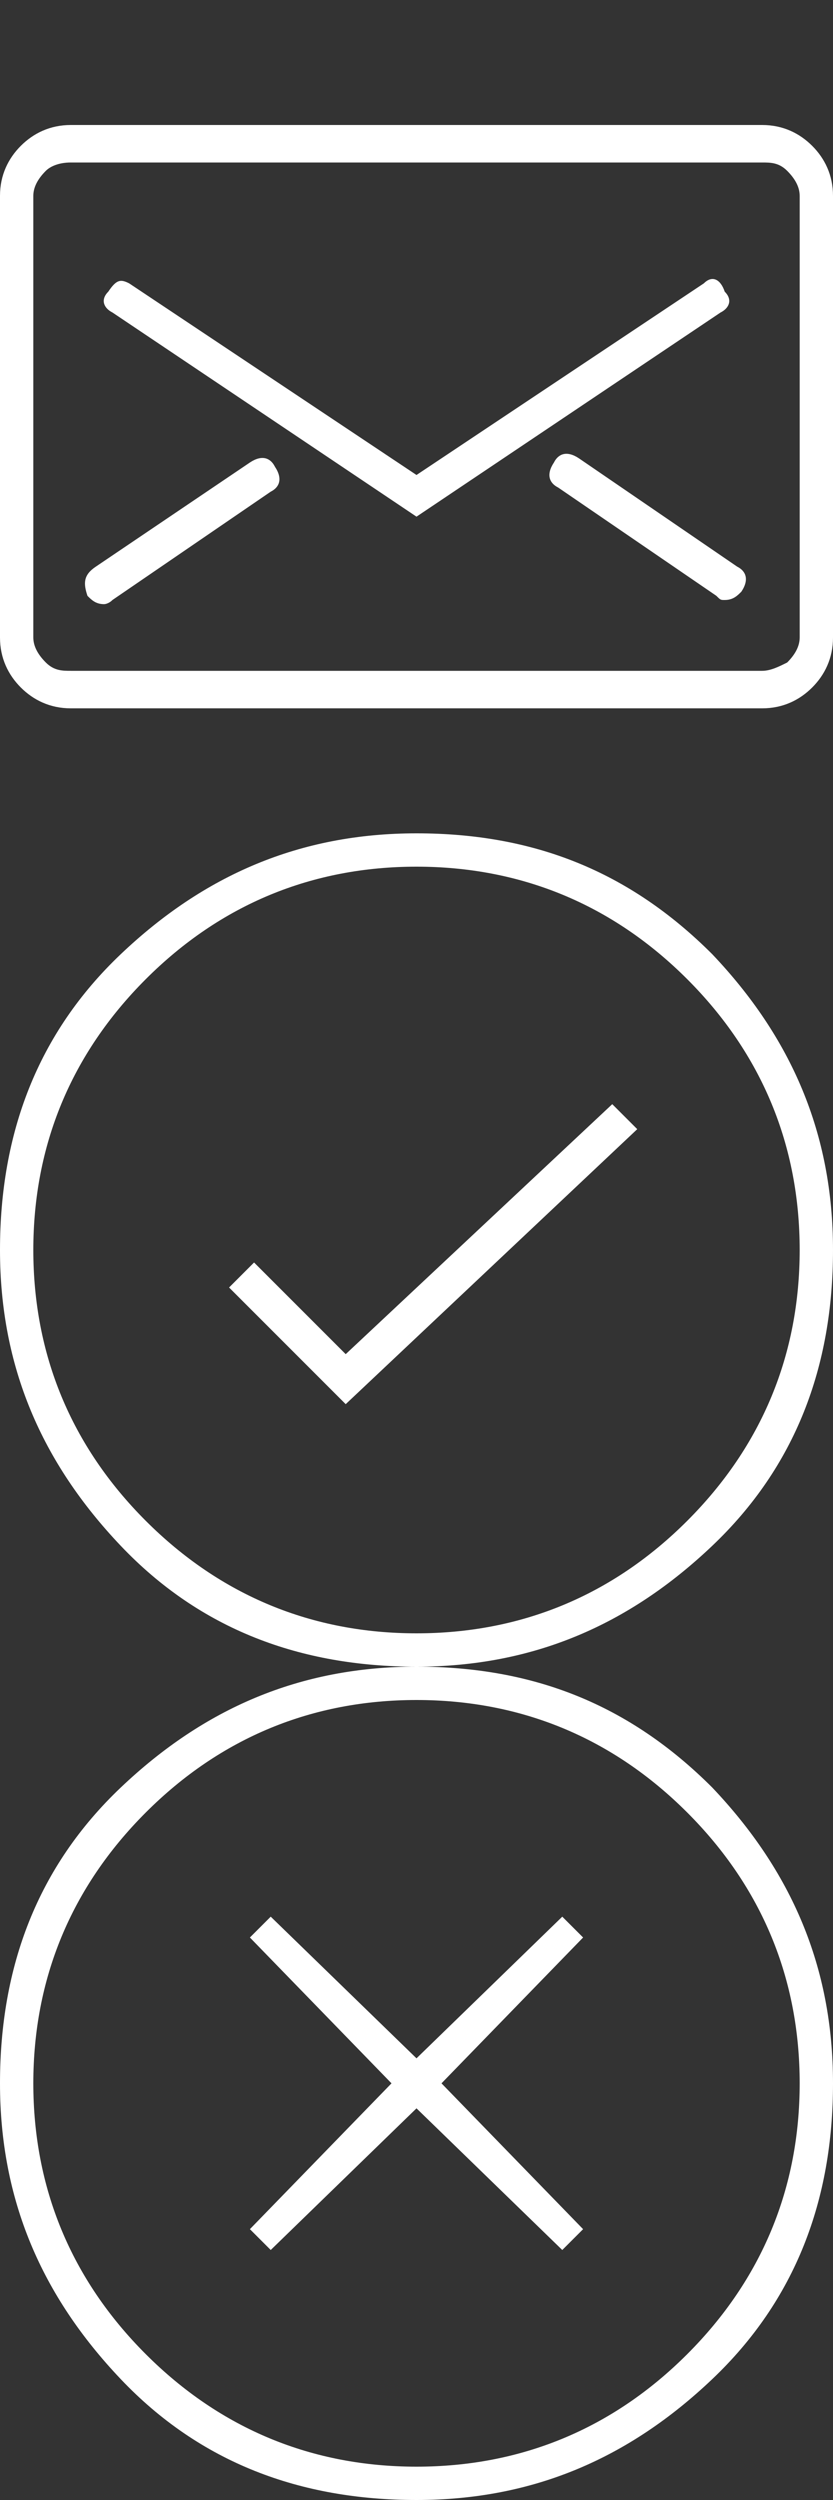 <?xml version="1.0" encoding="utf-8"?>
<!-- Generator: Adobe Illustrator 16.0.0, SVG Export Plug-In . SVG Version: 6.00 Build 0)  -->
<!DOCTYPE svg PUBLIC "-//W3C//DTD SVG 1.1//EN" "http://www.w3.org/Graphics/SVG/1.1/DTD/svg11.dtd">
<svg version="1.1" id="icons" xmlns="http://www.w3.org/2000/svg" xmlns:xlink="http://www.w3.org/1999/xlink" x="0px" y="0px"
	 width="20px" height="60px" viewBox="0 0 20 60" enable-background="new 0 0 20 60" xml:space="preserve">
<rect x="0" y="0" width="20" height="60" fill="#333333" stroke="none"/>
<path id="mail" fill="#FFFFFF" d="M19.5,3.5C19.8,3.8,20,4.2,20,4.7v10.6c0,0.5-0.2,0.9-0.5,1.2c-0.3,0.3-0.7,0.5-1.2,0.5H1.7
	c-0.5,0-0.9-0.2-1.2-0.5C0.2,16.2,0,15.8,0,15.3V4.7c0-0.5,0.2-0.9,0.5-1.2C0.8,3.2,1.2,3,1.7,3h16.6C18.8,3,19.2,3.2,19.5,3.5z
	 M19.2,4.7c0-0.2-0.1-0.4-0.3-0.6c-0.2-0.2-0.4-0.2-0.6-0.2H1.7C1.4,3.9,1.2,4,1.1,4.1C0.9,4.3,0.8,4.5,0.8,4.7v10.6
	c0,0.2,0.1,0.4,0.3,0.6c0.2,0.2,0.4,0.2,0.6,0.2h16.6c0.2,0,0.4-0.1,0.6-0.2c0.2-0.2,0.3-0.4,0.3-0.6V4.7z M6.6,11.2
	c0.2,0.3,0.1,0.5-0.1,0.6l-3.8,2.6c-0.1,0.1-0.2,0.1-0.2,0.1c-0.2,0-0.3-0.1-0.4-0.2C2,14,2,13.8,2.3,13.6L6,11.1
	C6.3,10.9,6.5,11,6.6,11.2z M17.3,7.5L10,12.4L2.7,7.5C2.5,7.4,2.4,7.2,2.6,7c0.2-0.3,0.3-0.3,0.5-0.2l6.9,4.6l6.9-4.6
	c0.2-0.2,0.4-0.1,0.5,0.2C17.6,7.2,17.5,7.4,17.3,7.5z M17.7,13.6c0.2,0.1,0.3,0.3,0.1,0.6c-0.1,0.1-0.2,0.2-0.4,0.2
	c-0.1,0-0.1,0-0.2-0.1l-3.8-2.6c-0.2-0.1-0.3-0.3-0.1-0.6c0.1-0.2,0.3-0.3,0.6-0.1L17.7,13.6z"/>
<g id="Check">
	<path id="line-circle-check" fill="#FFFFFF" d="M17.1,22.9c-2-2-4.3-2.9-7.1-2.9c-2.8,0-5.1,1-7.1,2.9S0,27.2,0,30s1,5.1,2.9,7.1
		S7.2,40,10,40c2.8,0,5.1-1,7.1-2.9S20,32.8,20,30S19,24.9,17.1,22.9z M16.5,36.5c-1.8,1.8-4,2.7-6.5,2.7c-2.5,0-4.7-0.9-6.5-2.7
		s-2.7-4-2.7-6.5s0.9-4.7,2.7-6.5s4-2.7,6.5-2.7c2.5,0,4.7,0.9,6.5,2.7s2.7,4,2.7,6.5S18.3,34.7,16.5,36.5z"/>
	<polygon id="line-ckeck" fill="#FFFFFF" points="8.3,32.5 6.1,30.3 5.5,30.9 8.3,33.7 15.3,27.1 14.7,26.5 	"/>
</g>
<g id="error">
	<path id="line-circle-x" fill="#FFFFFF" d="M17.1,42.9c-2-2-4.3-2.9-7.1-2.9c-2.8,0-5.1,1-7.1,2.9S0,47.2,0,50c0,2.8,1,5.1,2.9,7.1
		S7.2,60,10,60c2.8,0,5.1-1,7.1-2.9S20,52.8,20,50C20,47.2,19,44.9,17.1,42.9z M16.5,56.5c-1.8,1.8-4,2.7-6.5,2.7
		c-2.5,0-4.7-0.9-6.5-2.7s-2.7-4-2.7-6.5c0-2.5,0.9-4.7,2.7-6.5s4-2.7,6.5-2.7c2.5,0,4.7,0.9,6.5,2.7s2.7,4,2.7,6.5
		C19.2,52.5,18.3,54.7,16.5,56.5z"/>
	<polygon id="line-x" fill="#FFFFFF" points="13.5,46 10,49.4 6.5,46 6,46.5 9.4,50 6,53.5 6.5,54 10,50.6 13.5,54 14,53.5 10.6,50 
		14,46.5 	"/>
</g>
</svg>
